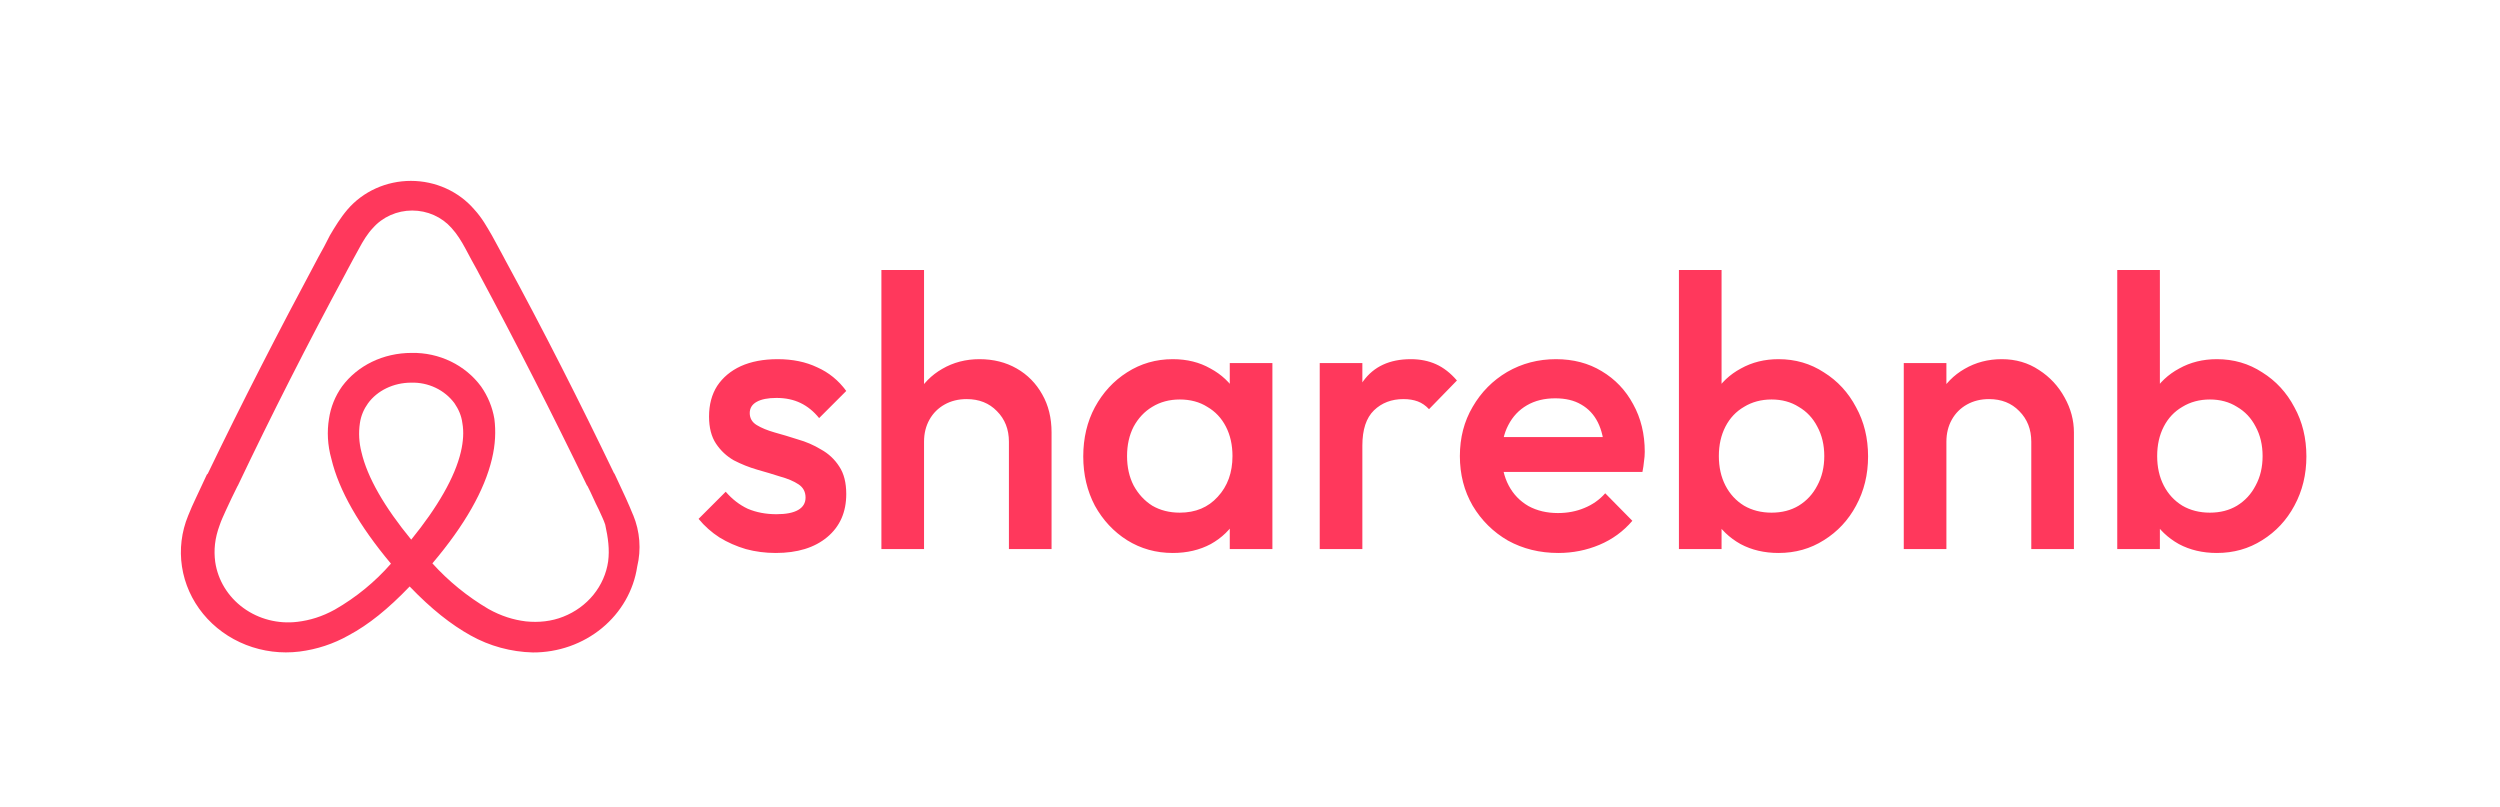 <svg width="387" height="125" viewBox="0 0 387 125" fill="none" xmlns="http://www.w3.org/2000/svg">
<path d="M98.017 79.753C97.634 78.864 97.275 77.929 96.892 77.131L95.122 73.324L95.05 73.256C89.786 62.313 84.162 51.188 78.204 40.245L77.965 39.789C77.367 38.718 76.769 37.532 76.146 36.438C75.381 35.139 74.639 33.748 73.418 32.426C72.229 31.042 70.732 29.928 69.035 29.162C67.339 28.397 65.485 28 63.608 28C61.73 28 59.877 28.397 58.18 29.162C56.483 29.928 54.986 31.042 53.797 32.426C52.672 33.748 51.835 35.139 51.069 36.438C50.471 37.624 49.873 38.786 49.25 39.858L49.011 40.314C43.149 51.256 37.43 62.381 32.165 73.324L32.022 73.461C31.495 74.646 30.873 75.877 30.275 77.2C29.892 77.998 29.509 78.864 29.126 79.821C28.093 82.329 27.763 85.049 28.169 87.715C28.575 90.38 29.703 92.9 31.442 95.023C33.181 97.147 35.471 98.803 38.086 99.827C40.701 100.851 43.551 101.208 46.355 100.863C49.043 100.526 51.632 99.673 53.964 98.355C57.075 96.691 60.066 94.275 63.416 90.787C66.766 94.275 69.829 96.691 72.868 98.378C75.79 100.012 79.1 100.914 82.487 101C86.41 101.015 90.206 99.678 93.175 97.235C96.144 94.793 98.085 91.409 98.639 87.709C99.28 85.05 99.063 82.269 98.017 79.73V79.753ZM63.656 83.537C59.54 78.522 56.86 73.917 55.95 69.973C55.574 68.511 55.492 66.995 55.711 65.505C55.879 64.342 56.333 63.316 56.956 62.45C58.391 60.467 60.904 59.235 63.656 59.235C64.962 59.197 66.259 59.469 67.428 60.026C68.597 60.583 69.603 61.408 70.356 62.427C70.978 63.339 71.432 64.342 71.576 65.505C71.815 66.827 71.719 68.354 71.337 69.973C70.427 73.848 67.747 78.499 63.656 83.537ZM94.141 86.911C93.869 88.79 93.085 90.567 91.868 92.067C90.65 93.567 89.041 94.737 87.201 95.46C85.383 96.19 83.373 96.395 81.411 96.19C79.496 95.962 77.582 95.369 75.62 94.275C72.362 92.356 69.433 89.973 66.934 87.208C71.959 81.28 74.998 75.877 76.146 71.067C76.697 68.787 76.769 66.736 76.529 64.844C76.23 63.05 75.528 61.339 74.471 59.828C73.264 58.19 71.653 56.859 69.78 55.952C67.906 55.046 65.828 54.592 63.727 54.63C59.3 54.63 55.352 56.591 52.959 59.805C51.882 61.313 51.186 63.037 50.925 64.844C50.614 66.758 50.686 68.879 51.308 71.067C52.457 75.877 55.568 81.349 60.521 87.253C58.065 90.071 55.128 92.476 51.835 94.366C49.849 95.46 47.958 96.03 46.044 96.258C43.067 96.621 40.06 95.85 37.676 94.113C35.292 92.376 33.725 89.812 33.314 86.98C33.075 85.156 33.242 83.332 34.008 81.28C34.247 80.551 34.606 79.821 34.989 78.955C35.515 77.769 36.138 76.538 36.736 75.307L36.831 75.148C42 64.274 47.647 53.171 53.51 42.297L53.749 41.841C54.347 40.747 54.946 39.584 55.568 38.49C56.19 37.327 56.86 36.21 57.721 35.298C58.467 34.45 59.399 33.768 60.451 33.3C61.503 32.833 62.65 32.59 63.811 32.59C64.972 32.59 66.119 32.833 67.171 33.3C68.224 33.768 69.155 34.45 69.901 35.298C70.738 36.21 71.432 37.327 72.055 38.49C72.653 39.584 73.251 40.77 73.873 41.841L74.112 42.297C79.951 53.171 85.598 64.274 90.862 75.148L90.934 75.216C91.556 76.402 92.083 77.724 92.681 78.864C93.064 79.753 93.447 80.46 93.686 81.212C94.141 83.264 94.38 85.087 94.141 86.911Z" fill="#FF385C"/>
<path d="M120.08 85.6C118.48 85.6 116.94 85.4 115.46 85C113.98 84.56 112.62 83.96 111.38 83.2C110.14 82.4 109.06 81.44 108.14 80.32L112.34 76.12C113.34 77.28 114.48 78.16 115.76 78.76C117.08 79.32 118.56 79.6 120.2 79.6C121.68 79.6 122.8 79.38 123.56 78.94C124.32 78.5 124.7 77.86 124.7 77.02C124.7 76.14 124.34 75.46 123.62 74.98C122.9 74.5 121.96 74.1 120.8 73.78C119.68 73.42 118.48 73.06 117.2 72.7C115.96 72.34 114.76 71.86 113.6 71.26C112.48 70.62 111.56 69.76 110.84 68.68C110.12 67.6 109.76 66.2 109.76 64.48C109.76 62.64 110.18 61.06 111.02 59.74C111.9 58.42 113.12 57.4 114.68 56.68C116.28 55.96 118.18 55.6 120.38 55.6C122.7 55.6 124.74 56.02 126.5 56.86C128.3 57.66 129.8 58.88 131 60.52L126.8 64.72C125.96 63.68 125 62.9 123.92 62.38C122.84 61.86 121.6 61.6 120.2 61.6C118.88 61.6 117.86 61.8 117.14 62.2C116.42 62.6 116.06 63.18 116.06 63.94C116.06 64.74 116.42 65.36 117.14 65.8C117.86 66.24 118.78 66.62 119.9 66.94C121.06 67.26 122.26 67.62 123.5 68.02C124.78 68.38 125.98 68.9 127.1 69.58C128.26 70.22 129.2 71.1 129.92 72.22C130.64 73.3 131 74.72 131 76.48C131 79.28 130.02 81.5 128.06 83.14C126.1 84.78 123.44 85.6 120.08 85.6ZM156.181 85V68.38C156.181 66.46 155.561 64.88 154.321 63.64C153.121 62.4 151.561 61.78 149.641 61.78C148.361 61.78 147.221 62.06 146.221 62.62C145.221 63.18 144.441 63.96 143.881 64.96C143.321 65.96 143.041 67.1 143.041 68.38L140.461 66.94C140.461 64.74 140.941 62.8 141.901 61.12C142.861 59.4 144.181 58.06 145.861 57.1C147.581 56.1 149.501 55.6 151.621 55.6C153.781 55.6 155.701 56.08 157.381 57.04C159.061 58 160.381 59.34 161.341 61.06C162.301 62.74 162.781 64.7 162.781 66.94V85H156.181ZM136.441 85V41.8H143.041V85H136.441ZM181.548 85.6C178.948 85.6 176.588 84.94 174.468 83.62C172.388 82.3 170.728 80.52 169.488 78.28C168.288 76 167.688 73.46 167.688 70.66C167.688 67.82 168.288 65.28 169.488 63.04C170.728 60.76 172.388 58.96 174.468 57.64C176.588 56.28 178.948 55.6 181.548 55.6C183.748 55.6 185.688 56.08 187.368 57.04C189.088 57.96 190.448 59.24 191.448 60.88C192.448 62.52 192.948 64.38 192.948 66.46V74.74C192.948 76.82 192.448 78.68 191.448 80.32C190.488 81.96 189.148 83.26 187.428 84.22C185.708 85.14 183.748 85.6 181.548 85.6ZM182.628 79.36C185.068 79.36 187.028 78.54 188.508 76.9C190.028 75.26 190.788 73.16 190.788 70.6C190.788 68.88 190.448 67.36 189.768 66.04C189.088 64.72 188.128 63.7 186.888 62.98C185.688 62.22 184.268 61.84 182.628 61.84C181.028 61.84 179.608 62.22 178.368 62.98C177.168 63.7 176.208 64.72 175.488 66.04C174.808 67.36 174.468 68.88 174.468 70.6C174.468 72.32 174.808 73.84 175.488 75.16C176.208 76.48 177.168 77.52 178.368 78.28C179.608 79 181.028 79.36 182.628 79.36ZM190.368 85V77.26L191.508 70.24L190.368 63.28V56.2H196.968V85H190.368ZM204.293 85V56.2H210.893V85H204.293ZM210.893 68.98L208.613 67.84C208.613 64.2 209.413 61.26 211.013 59.02C212.653 56.74 215.113 55.6 218.393 55.6C219.833 55.6 221.133 55.86 222.293 56.38C223.453 56.9 224.533 57.74 225.533 58.9L221.213 63.34C220.693 62.78 220.113 62.38 219.473 62.14C218.833 61.9 218.093 61.78 217.253 61.78C215.413 61.78 213.893 62.36 212.693 63.52C211.493 64.68 210.893 66.5 210.893 68.98ZM241.228 85.6C238.348 85.6 235.748 84.96 233.428 83.68C231.148 82.36 229.328 80.56 227.968 78.28C226.648 76 225.988 73.44 225.988 70.6C225.988 67.76 226.648 65.22 227.968 62.98C229.288 60.7 231.068 58.9 233.308 57.58C235.588 56.26 238.108 55.6 240.868 55.6C243.548 55.6 245.908 56.22 247.948 57.46C250.028 58.7 251.648 60.4 252.808 62.56C254.008 64.72 254.608 67.18 254.608 69.94C254.608 70.42 254.568 70.92 254.487 71.44C254.448 71.92 254.368 72.46 254.248 73.06H230.608V67.66H250.828L248.368 69.82C248.288 68.06 247.948 66.58 247.348 65.38C246.748 64.18 245.888 63.26 244.768 62.62C243.688 61.98 242.348 61.66 240.748 61.66C239.068 61.66 237.608 62.02 236.368 62.74C235.128 63.46 234.168 64.48 233.488 65.8C232.808 67.08 232.468 68.62 232.468 70.42C232.468 72.22 232.828 73.8 233.548 75.16C234.268 76.52 235.288 77.58 236.608 78.34C237.928 79.06 239.448 79.42 241.168 79.42C242.648 79.42 244.008 79.16 245.248 78.64C246.528 78.12 247.608 77.36 248.488 76.36L252.688 80.62C251.288 82.26 249.588 83.5 247.588 84.34C245.588 85.18 243.468 85.6 241.228 85.6ZM275.318 85.6C273.118 85.6 271.158 85.14 269.438 84.22C267.718 83.26 266.358 81.96 265.358 80.32C264.398 78.68 263.918 76.82 263.918 74.74V66.46C263.918 64.38 264.418 62.52 265.418 60.88C266.418 59.24 267.778 57.96 269.498 57.04C271.218 56.08 273.158 55.6 275.318 55.6C277.918 55.6 280.258 56.28 282.338 57.64C284.458 58.96 286.118 60.76 287.318 63.04C288.558 65.28 289.178 67.82 289.178 70.66C289.178 73.46 288.558 76 287.318 78.28C286.118 80.52 284.458 82.3 282.338 83.62C280.258 84.94 277.918 85.6 275.318 85.6ZM259.898 85V41.8H266.498V63.28L265.358 70.24L266.498 77.26V85H259.898ZM274.238 79.36C275.838 79.36 277.238 79 278.438 78.28C279.678 77.52 280.638 76.48 281.318 75.16C282.038 73.84 282.398 72.32 282.398 70.6C282.398 68.88 282.038 67.36 281.318 66.04C280.638 64.72 279.678 63.7 278.438 62.98C277.238 62.22 275.838 61.84 274.238 61.84C272.638 61.84 271.218 62.22 269.978 62.98C268.738 63.7 267.778 64.72 267.098 66.04C266.418 67.36 266.078 68.88 266.078 70.6C266.078 72.32 266.418 73.84 267.098 75.16C267.778 76.48 268.738 77.52 269.978 78.28C271.218 79 272.638 79.36 274.238 79.36ZM314.443 85V68.38C314.443 66.46 313.823 64.88 312.583 63.64C311.383 62.4 309.823 61.78 307.903 61.78C306.623 61.78 305.483 62.06 304.483 62.62C303.483 63.18 302.703 63.96 302.143 64.96C301.583 65.96 301.303 67.1 301.303 68.38L298.723 66.94C298.723 64.74 299.203 62.8 300.163 61.12C301.123 59.4 302.443 58.06 304.123 57.1C305.843 56.1 307.763 55.6 309.883 55.6C312.043 55.6 313.963 56.16 315.643 57.28C317.323 58.36 318.643 59.78 319.603 61.54C320.563 63.26 321.043 65.06 321.043 66.94V85H314.443ZM294.703 85V56.2H301.303V85H294.703ZM343.17 85.6C340.97 85.6 339.01 85.14 337.29 84.22C335.57 83.26 334.21 81.96 333.21 80.32C332.25 78.68 331.77 76.82 331.77 74.74V66.46C331.77 64.38 332.27 62.52 333.27 60.88C334.27 59.24 335.63 57.96 337.35 57.04C339.07 56.08 341.01 55.6 343.17 55.6C345.77 55.6 348.11 56.28 350.19 57.64C352.31 58.96 353.97 60.76 355.17 63.04C356.41 65.28 357.03 67.82 357.03 70.66C357.03 73.46 356.41 76 355.17 78.28C353.97 80.52 352.31 82.3 350.19 83.62C348.11 84.94 345.77 85.6 343.17 85.6ZM327.75 85V41.8H334.35V63.28L333.21 70.24L334.35 77.26V85H327.75ZM342.09 79.36C343.69 79.36 345.09 79 346.29 78.28C347.53 77.52 348.49 76.48 349.17 75.16C349.89 73.84 350.25 72.32 350.25 70.6C350.25 68.88 349.89 67.36 349.17 66.04C348.49 64.72 347.53 63.7 346.29 62.98C345.09 62.22 343.69 61.84 342.09 61.84C340.49 61.84 339.07 62.22 337.83 62.98C336.59 63.7 335.63 64.72 334.95 66.04C334.27 67.36 333.93 68.88 333.93 70.6C333.93 72.32 334.27 73.84 334.95 75.16C335.63 76.48 336.59 77.52 337.83 78.28C339.07 79 340.49 79.36 342.09 79.36Z" fill="#FF385C"/>
</svg>
